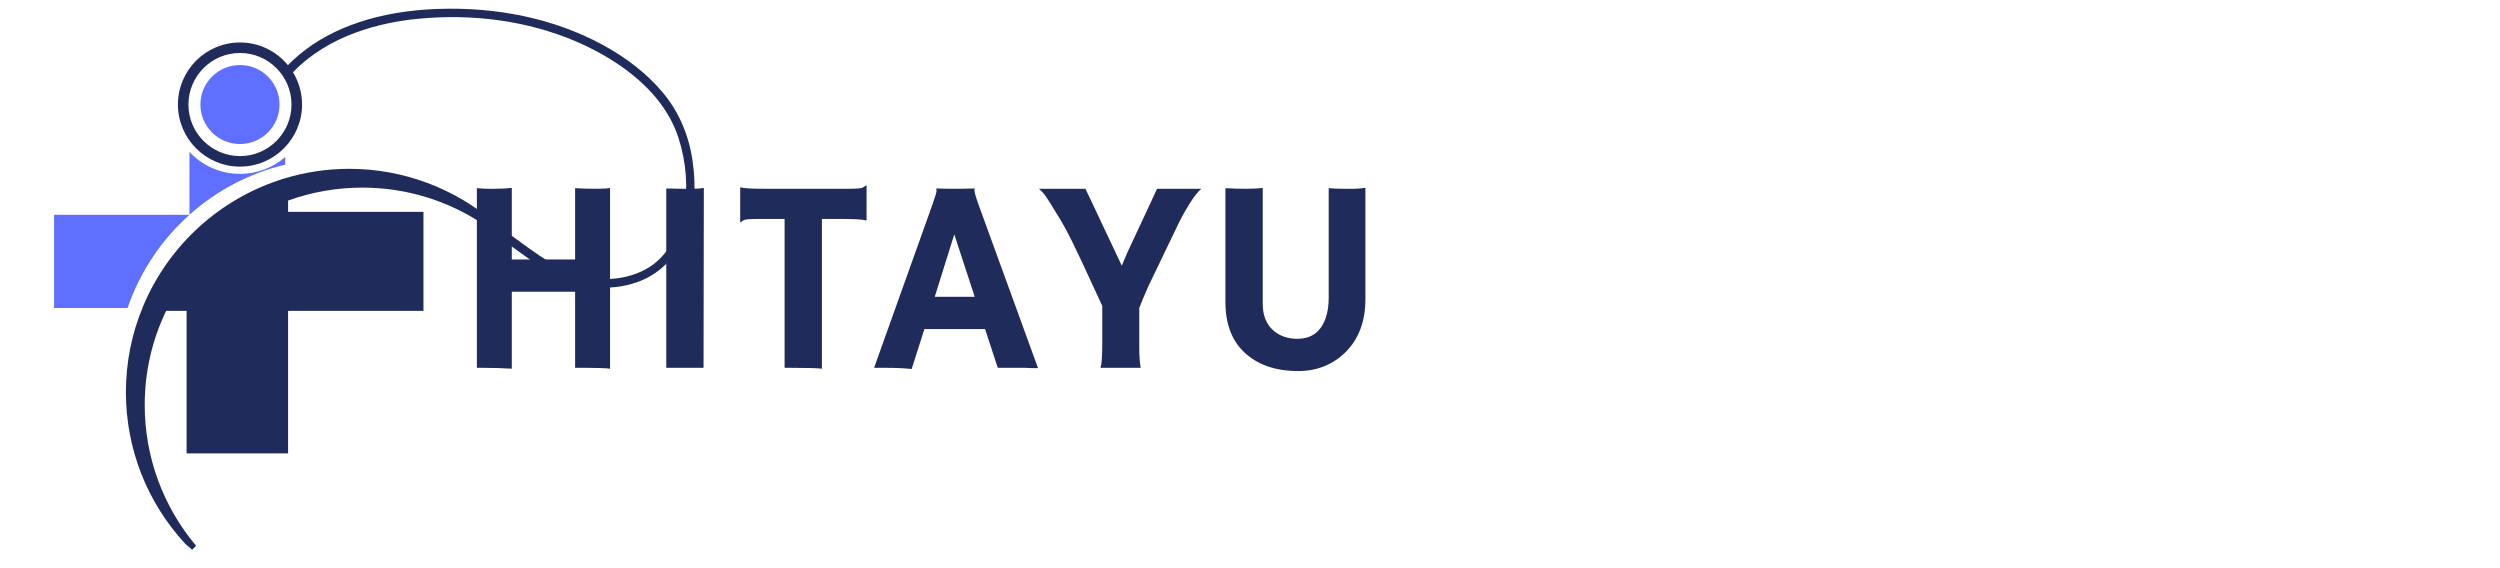 <svg xmlns="http://www.w3.org/2000/svg" xmlns:xlink="http://www.w3.org/1999/xlink" width="176" zoomAndPan="magnify" viewBox="0 0 132 30" height="40" preserveAspectRatio="xMidYMid meet" version="1.0"><defs><g/><clipPath id="794db520cd"><path d="M 6 0.355 L 36.785 0.355 L 36.785 29.031 L 6 29.031 Z M 6 0.355 " clip-rule="nonzero"/></clipPath><clipPath id="81f0768d93"><path d="M 2.855 3 L 16 3 L 16 17 L 2.855 17 Z M 2.855 3 " clip-rule="nonzero"/></clipPath></defs><g clip-path="url(#794db520cd)"><path fill="#1f2b5b" d="M 15.391 5.52 C 15.391 4.02 14.172 2.797 12.672 2.797 C 11.172 2.797 9.949 4.02 9.949 5.52 C 9.949 7.02 11.172 8.242 12.672 8.242 C 14.172 8.242 15.391 7.02 15.391 5.52 Z M 36.164 12.469 C 35.621 13.695 34.715 14.551 33.539 14.934 C 32.207 15.371 30.727 15.238 29.375 14.555 C 28.695 14.211 28.07 13.773 27.438 13.316 C 26.82 12.875 26.191 12.398 25.566 11.902 C 25.543 11.883 25.523 11.859 25.512 11.836 C 23.621 10.574 21.414 9.906 19.129 9.906 C 17.785 9.906 16.465 10.137 15.211 10.59 L 15.211 11.188 L 22.359 11.188 L 22.359 16.414 L 15.211 16.414 L 15.211 23.938 L 9.852 23.938 L 9.852 16.414 L 8.773 16.414 C 8.02 17.973 7.641 19.648 7.641 21.395 C 7.641 24.109 8.605 26.746 10.355 28.816 L 10.145 29.027 C 10.02 28.926 9.895 28.812 9.77 28.699 L 9.762 28.691 C 7.754 26.508 6.648 23.676 6.648 20.711 C 6.648 19.148 6.949 17.633 7.543 16.203 C 8.199 14.609 9.227 13.148 10.512 11.984 C 11.801 10.809 13.359 9.926 15.02 9.422 C 16.121 9.086 17.277 8.914 18.445 8.914 C 21.285 8.914 24.027 9.941 26.168 11.801 C 26.793 12.285 27.406 12.742 28 13.16 C 28.691 13.648 29.285 14.035 29.938 14.316 C 31.398 14.953 33.125 14.859 34.332 14.074 C 35.203 13.504 35.871 12.402 36.117 11.117 C 36.34 9.945 36.234 8.551 35.828 7.293 C 34.918 4.465 32.02 2.871 30.375 2.172 C 27.871 1.109 24.988 0.703 22.031 0.996 C 20.082 1.191 17.371 1.84 15.469 3.816 C 15.773 4.312 15.949 4.895 15.949 5.52 C 15.949 7.324 14.477 8.797 12.672 8.797 C 10.863 8.797 9.395 7.324 9.395 5.52 C 9.395 3.711 10.863 2.242 12.672 2.242 C 13.691 2.242 14.602 2.711 15.203 3.441 C 15.395 3.242 15.594 3.059 15.797 2.891 C 17.551 1.418 20.07 0.582 23.074 0.473 C 26.281 0.352 29.297 1.004 31.793 2.352 C 33.09 3.051 34.164 3.898 34.984 4.871 C 35.84 5.891 36.375 7.125 36.574 8.539 C 36.785 10.059 36.648 11.383 36.164 12.469 " fill-opacity="1" fill-rule="nonzero"/></g><g clip-path="url(#81f0768d93)"><path fill="#5f6fff" d="M 14.758 5.52 C 14.758 6.672 13.824 7.605 12.672 7.605 C 11.52 7.605 10.582 6.672 10.582 5.52 C 10.582 4.367 11.52 3.434 12.672 3.434 C 13.824 3.434 14.758 4.367 14.758 5.52 Z M 15.062 8.289 L 15.062 8.695 C 13.148 9.148 11.418 10.074 10.004 11.34 L 10.004 8.023 C 10.672 8.734 11.617 9.18 12.672 9.18 C 13.586 9.18 14.418 8.844 15.062 8.289 Z M 2.855 16.262 L 6.734 16.262 C 7.391 14.348 8.527 12.66 10.004 11.34 L 2.855 11.34 L 2.855 16.262 " fill-opacity="1" fill-rule="nonzero"/></g><g fill="#1f2b5b" fill-opacity="1"><g transform="translate(23.882, 19.42)"><g><path d="M 3.141 0.047 C 2.68 0.016 2.141 0 1.516 0 L 1.297 0 L 1.297 -9.484 C 1.586 -9.461 1.797 -9.453 1.922 -9.453 L 2.203 -9.453 C 2.578 -9.453 2.891 -9.469 3.141 -9.5 L 3.141 -5.719 L 6.484 -5.719 L 6.484 -9.484 C 6.867 -9.461 7.25 -9.453 7.625 -9.453 C 8 -9.453 8.234 -9.469 8.328 -9.5 L 8.328 0.047 C 8.098 0.016 7.645 0 6.969 0 L 6.484 0 L 6.484 -4.016 L 3.141 -4.016 Z M 3.141 0.047 "/></g></g></g><g fill="#1f2b5b" fill-opacity="1"><g transform="translate(33.741, 19.42)"><g><path d="M 1.438 -9.469 C 1.914 -9.457 2.203 -9.453 2.297 -9.453 L 2.812 -9.453 C 3.062 -9.453 3.266 -9.469 3.422 -9.5 L 3.406 0 L 1.438 0 Z M 1.438 -9.469 "/></g></g></g><g fill="#1f2b5b" fill-opacity="1"><g transform="translate(38.771, 19.42)"><g><path d="M 4.625 0.047 C 4.406 0.016 3.82 0 2.875 0 L 2.656 0 L 2.656 -7.859 L 1.25 -7.859 C 0.832 -7.859 0.582 -7.836 0.5 -7.797 C 0.426 -7.754 0.367 -7.711 0.328 -7.672 L 0.312 -7.688 L 0.312 -9.5 L 0.328 -9.531 C 0.484 -9.477 0.906 -9.453 1.594 -9.453 L 6.047 -9.453 C 6.461 -9.453 6.707 -9.473 6.781 -9.516 C 6.852 -9.555 6.91 -9.594 6.953 -9.625 L 6.984 -9.625 L 6.984 -7.797 L 6.953 -7.781 C 6.797 -7.832 6.379 -7.859 5.703 -7.859 L 4.625 -7.859 Z M 4.625 0.047 "/></g></g></g><g fill="#1f2b5b" fill-opacity="1"><g transform="translate(46.23, 19.42)"><g><path d="M 1.906 0.062 C 1.5 0.02 1.023 0 0.484 0 L -0.078 0 L 3.016 -8.656 C 3.148 -9.039 3.219 -9.266 3.219 -9.328 C 3.219 -9.398 3.211 -9.441 3.203 -9.453 L 3.219 -9.469 C 3.52 -9.457 3.848 -9.453 4.203 -9.453 C 4.484 -9.453 4.82 -9.457 5.219 -9.469 L 5.234 -9.453 C 5.223 -9.43 5.219 -9.406 5.219 -9.375 C 5.219 -9.281 5.285 -9.039 5.422 -8.656 L 8.578 0.016 C 8.484 0.016 8.375 0.016 8.25 0.016 C 8.25 0.016 8.125 0.008 7.875 0 C 7.758 0 7.656 0 7.562 0 L 6.453 0 L 5.781 -2.047 L 2.578 -2.047 Z M 5.234 -3.75 L 4.156 -7.047 L 3.125 -3.75 Z M 5.234 -3.75 "/></g></g></g><g fill="#1f2b5b" fill-opacity="1"><g transform="translate(54.903, 19.42)"><g><path d="M 3.203 0 C 3.266 -0.188 3.297 -0.617 3.297 -1.297 L 3.297 -3.266 C 2.473 -5.066 1.945 -6.191 1.719 -6.641 C 1.5 -7.086 1.312 -7.441 1.156 -7.703 C 0.656 -8.535 0.352 -9.016 0.25 -9.141 C 0.156 -9.266 0.055 -9.367 -0.047 -9.453 L 2.406 -9.453 C 2.457 -9.359 2.523 -9.219 2.609 -9.031 L 4.328 -5.391 C 4.41 -5.598 4.504 -5.82 4.609 -6.062 C 5.648 -8.281 6.176 -9.41 6.188 -9.453 L 8.531 -9.453 C 8.289 -9.254 7.992 -8.844 7.641 -8.219 C 7.535 -8.039 7.426 -7.832 7.312 -7.594 L 5.703 -4.25 C 5.523 -3.844 5.375 -3.477 5.25 -3.156 L 5.25 -1.125 C 5.25 -0.645 5.273 -0.27 5.328 0 Z M 3.203 0 "/></g></g></g><g fill="#1f2b5b" fill-opacity="1"><g transform="translate(63.547, 19.42)"><g><path d="M 6.609 -9.484 C 6.898 -9.461 7.145 -9.453 7.344 -9.453 L 7.922 -9.453 C 8.117 -9.453 8.328 -9.469 8.547 -9.5 L 8.547 -3.625 C 8.547 -2.457 8.195 -1.523 7.5 -0.828 C 6.82 -0.16 5.984 0.172 4.984 0.172 C 3.879 0.172 2.984 -0.113 2.297 -0.688 C 1.535 -1.32 1.156 -2.25 1.156 -3.469 L 1.156 -9.484 C 1.551 -9.461 1.922 -9.453 2.266 -9.453 C 2.617 -9.453 2.906 -9.469 3.125 -9.5 L 3.125 -3.375 C 3.125 -2.781 3.305 -2.316 3.672 -1.984 C 4.016 -1.68 4.441 -1.531 4.953 -1.531 C 5.711 -1.531 6.219 -1.914 6.469 -2.688 C 6.562 -2.969 6.609 -3.316 6.609 -3.734 Z M 6.609 -9.484 "/></g></g></g></svg>